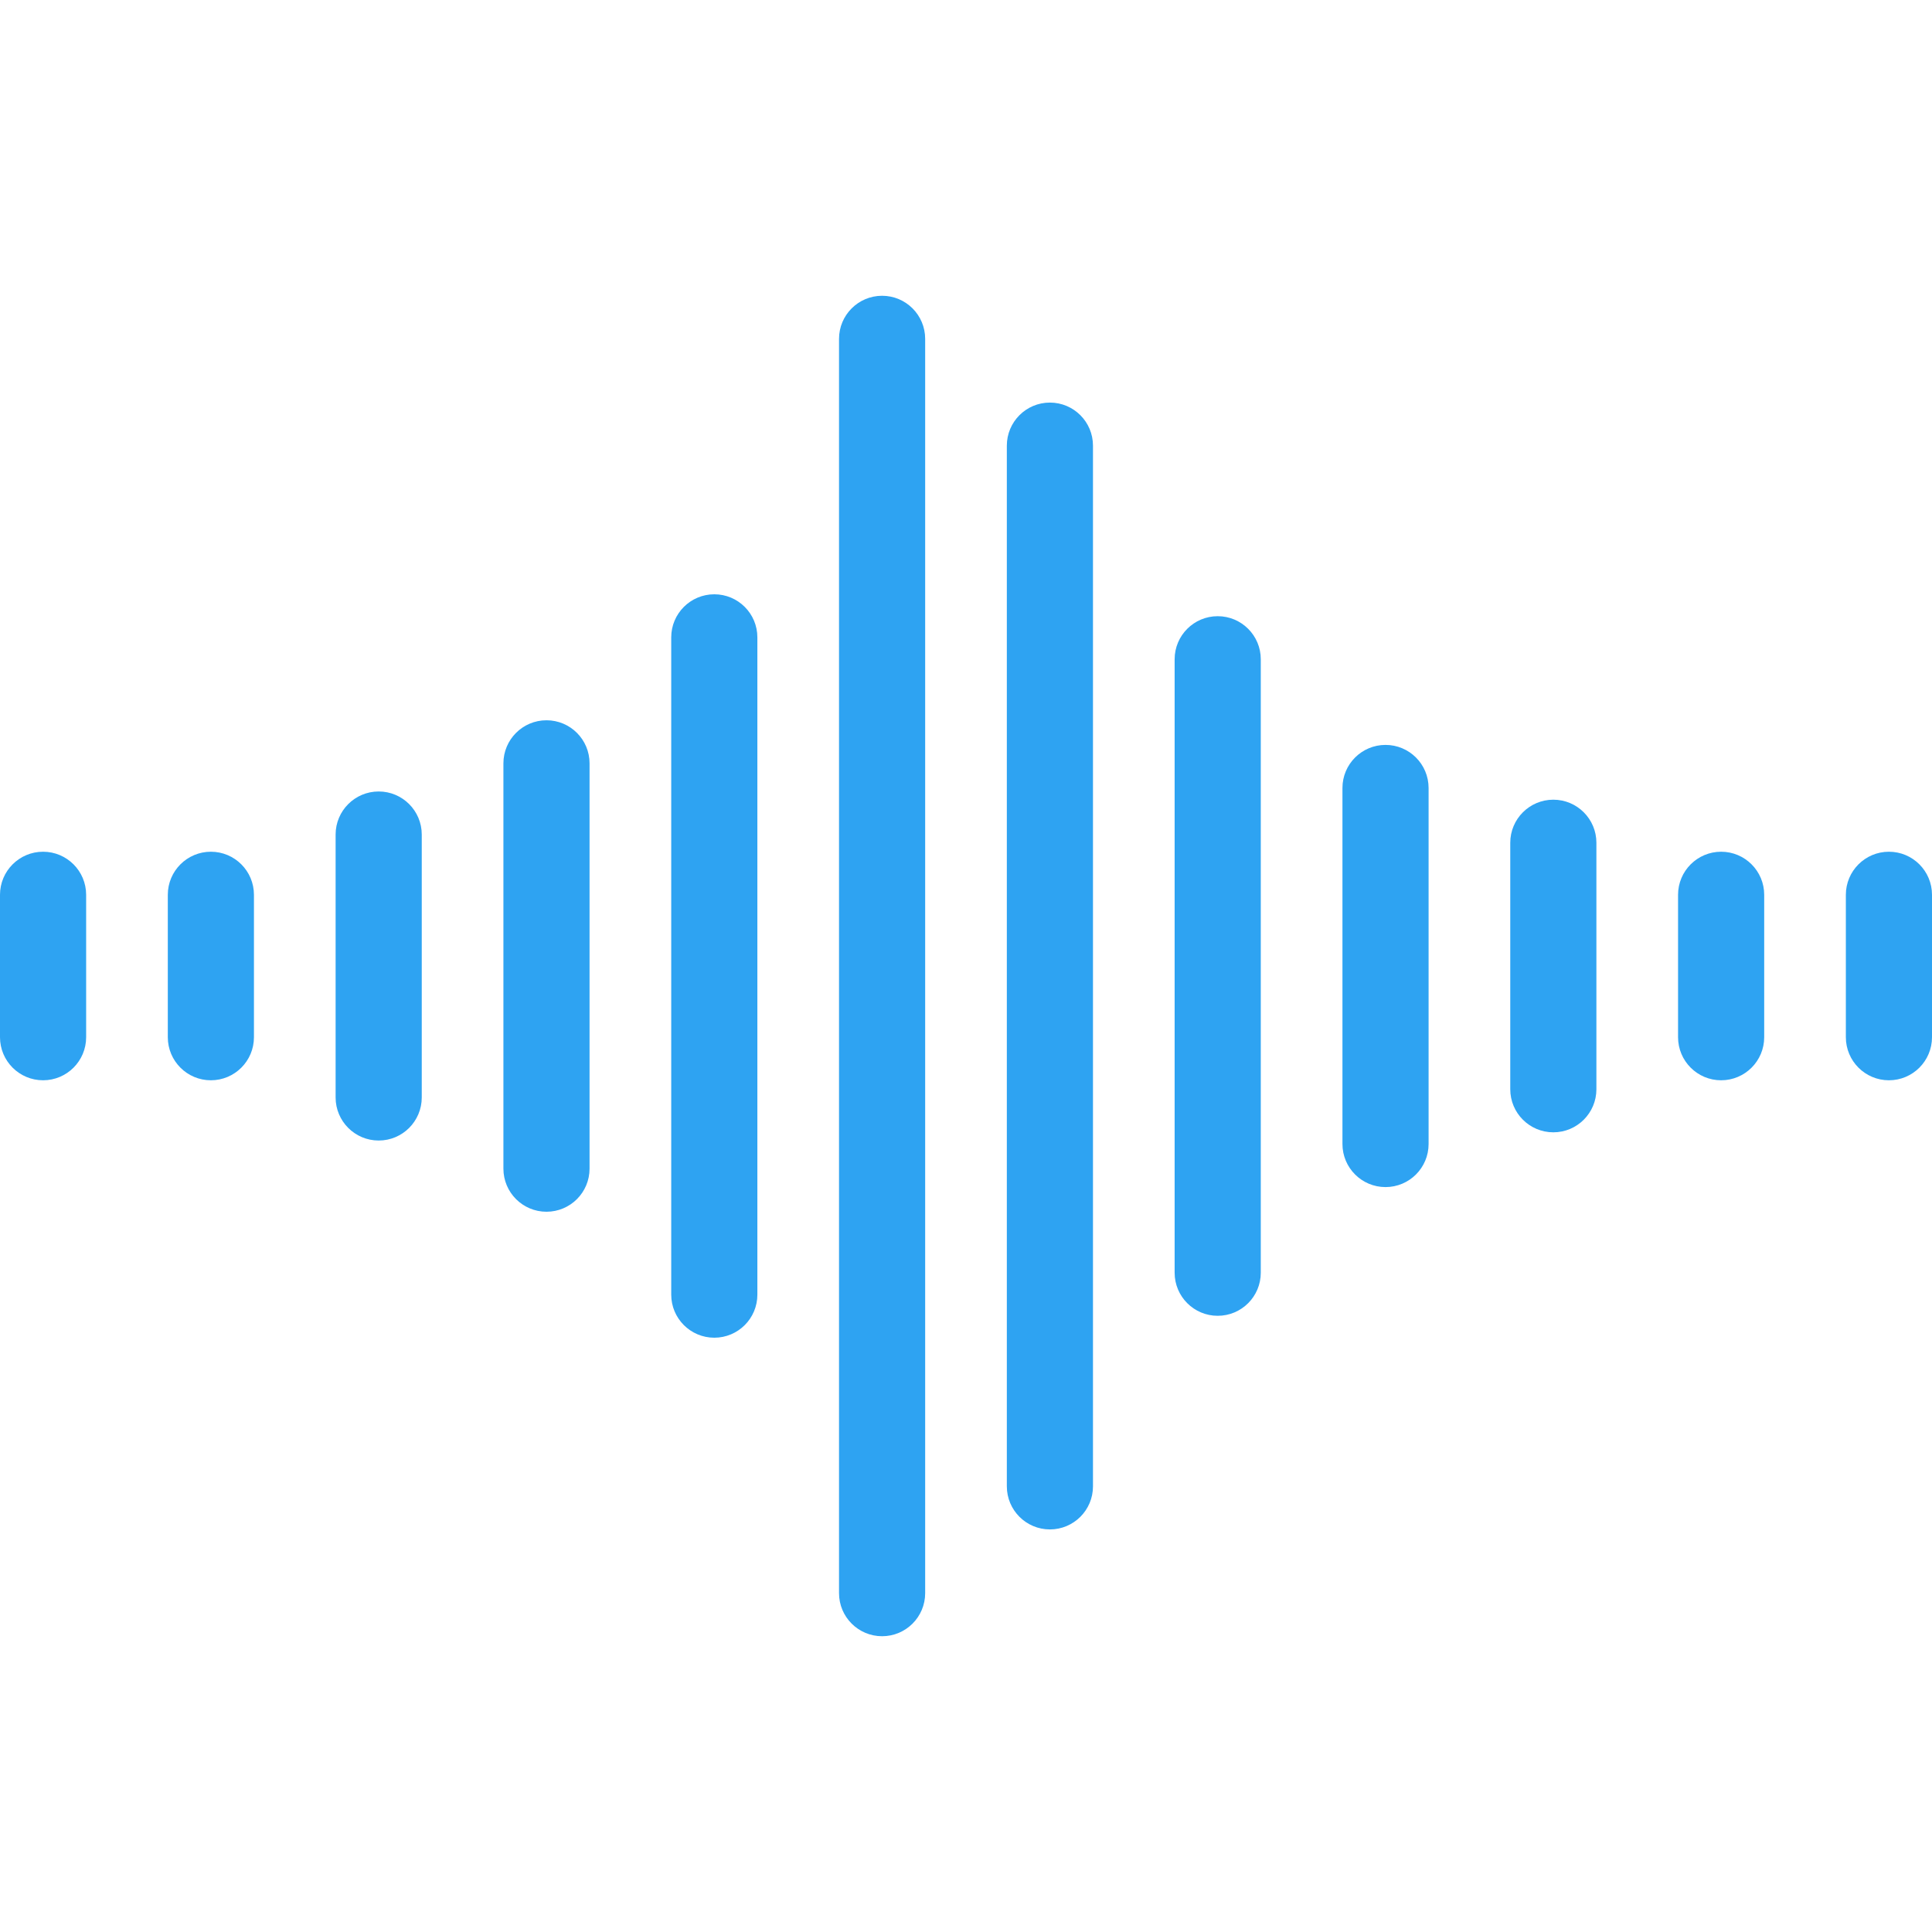 <?xml version="1.0" encoding="iso-8859-1"?>
<!-- Generator: Adobe Illustrator 18.0.0, SVG Export Plug-In . SVG Version: 6.00 Build 0)  -->
<!DOCTYPE svg PUBLIC "-//W3C//DTD SVG 1.1//EN" "http://www.w3.org/Graphics/SVG/1.1/DTD/svg11.dtd">
<svg version="1.1" id="Capa_1" xmlns="http://www.w3.org/2000/svg" xmlns:xlink="http://www.w3.org/1999/xlink" x="0px" y="0px"
	 viewBox="0 0 314 314" style="enable-background:new 0 0 314 314;" xml:space="preserve">
<g>
	<path d="M7,138.428c-3.866,0-7,3.134-7,7v23.145c0,3.866,3.134,7,7,7s7-3.134,7-7v-23.145C14,141.561,10.866,138.428,7,138.428z" fill="#2ea3f2"/>
	<path d="M34.273,138.428c-3.866,0-7,3.134-7,7v23.145c0,3.866,3.134,7,7,7s7-3.134,7-7v-23.145
		C41.273,141.561,38.14,138.428,34.273,138.428z" fill="#2ea3f2"/>
	<path d="M61.546,128.635c-3.866,0-7,3.134-7,7v42.73c0,3.866,3.134,7,7,7s7-3.134,7-7v-42.73
		C68.546,131.769,65.412,128.635,61.546,128.635z" fill="#2ea3f2"/>
	<path d="M88.818,117.063c-3.866,0-7,3.134-7,7v65.875c0,3.866,3.134,7,7,7c3.866,0,7-3.134,7-7v-65.875
		C95.818,120.196,92.685,117.063,88.818,117.063z" fill="#2ea3f2"/>
	<path d="M116.092,96.588c-3.866,0-7,3.134-7,7v106.824c0,3.866,3.134,7,7,7c3.866,0,7-3.134,7-7V103.588
		C123.092,99.722,119.958,96.588,116.092,96.588z" fill="#2ea3f2"/>
	<path d="M143.364,48.071c-3.866,0-7,3.134-7,7v203.857c0,3.866,3.134,7,7,7c3.866,0,7-3.134,7-7V55.071
		C150.364,51.205,147.23,48.071,143.364,48.071z" fill="#2ea3f2"/>
	<path d="M170.637,65.43c-3.866,0-7,3.134-7,7V241.57c0,3.866,3.134,7,7,7c3.866,0,7-3.134,7-7V72.43
		C177.637,68.563,174.503,65.43,170.637,65.43z" fill="#2ea3f2"/>
	<path d="M197.909,100.148c-3.866,0-7,3.134-7,7v99.703c0,3.866,3.134,7,7,7c3.866,0,7-3.134,7-7v-99.703
		C204.909,103.282,201.775,100.148,197.909,100.148z" fill="#2ea3f2"/>
	<path d="M225.183,121.067c-3.866,0-7,3.134-7,7v57.864c0,3.866,3.134,7,7,7s7-3.134,7-7v-57.864
		C232.183,124.201,229.049,121.067,225.183,121.067z" fill="#2ea3f2"/>
	<path d="M252.456,129.971c-3.866,0-7,3.134-7,7v40.059c0,3.866,3.134,7,7,7c3.866,0,7-3.134,7-7v-40.059
		C259.456,133.105,256.322,129.971,252.456,129.971z" fill="#2ea3f2"/>
	<path d="M279.728,138.428c-3.866,0-7,3.134-7,7v23.145c0,3.866,3.134,7,7,7c3.866,0,7-3.134,7-7v-23.145
		C286.728,141.561,283.594,138.428,279.728,138.428z" fill="#2ea3f2"/>
	<path d="M307,138.428c-3.866,0-7,3.134-7,7v23.145c0,3.866,3.134,7,7,7s7-3.134,7-7v-23.145
		C314,141.561,310.866,138.428,307,138.428z" fill="#2ea3f2"/>
</g>
<g>
</g>
<g>
</g>
<g>
</g>
<g>
</g>
<g>
</g>
<g>
</g>
<g>
</g>
<g>
</g>
<g>
</g>
<g>
</g>
<g>
</g>
<g>
</g>
<g>
</g>
<g>
</g>
<g>
</g>
</svg>
